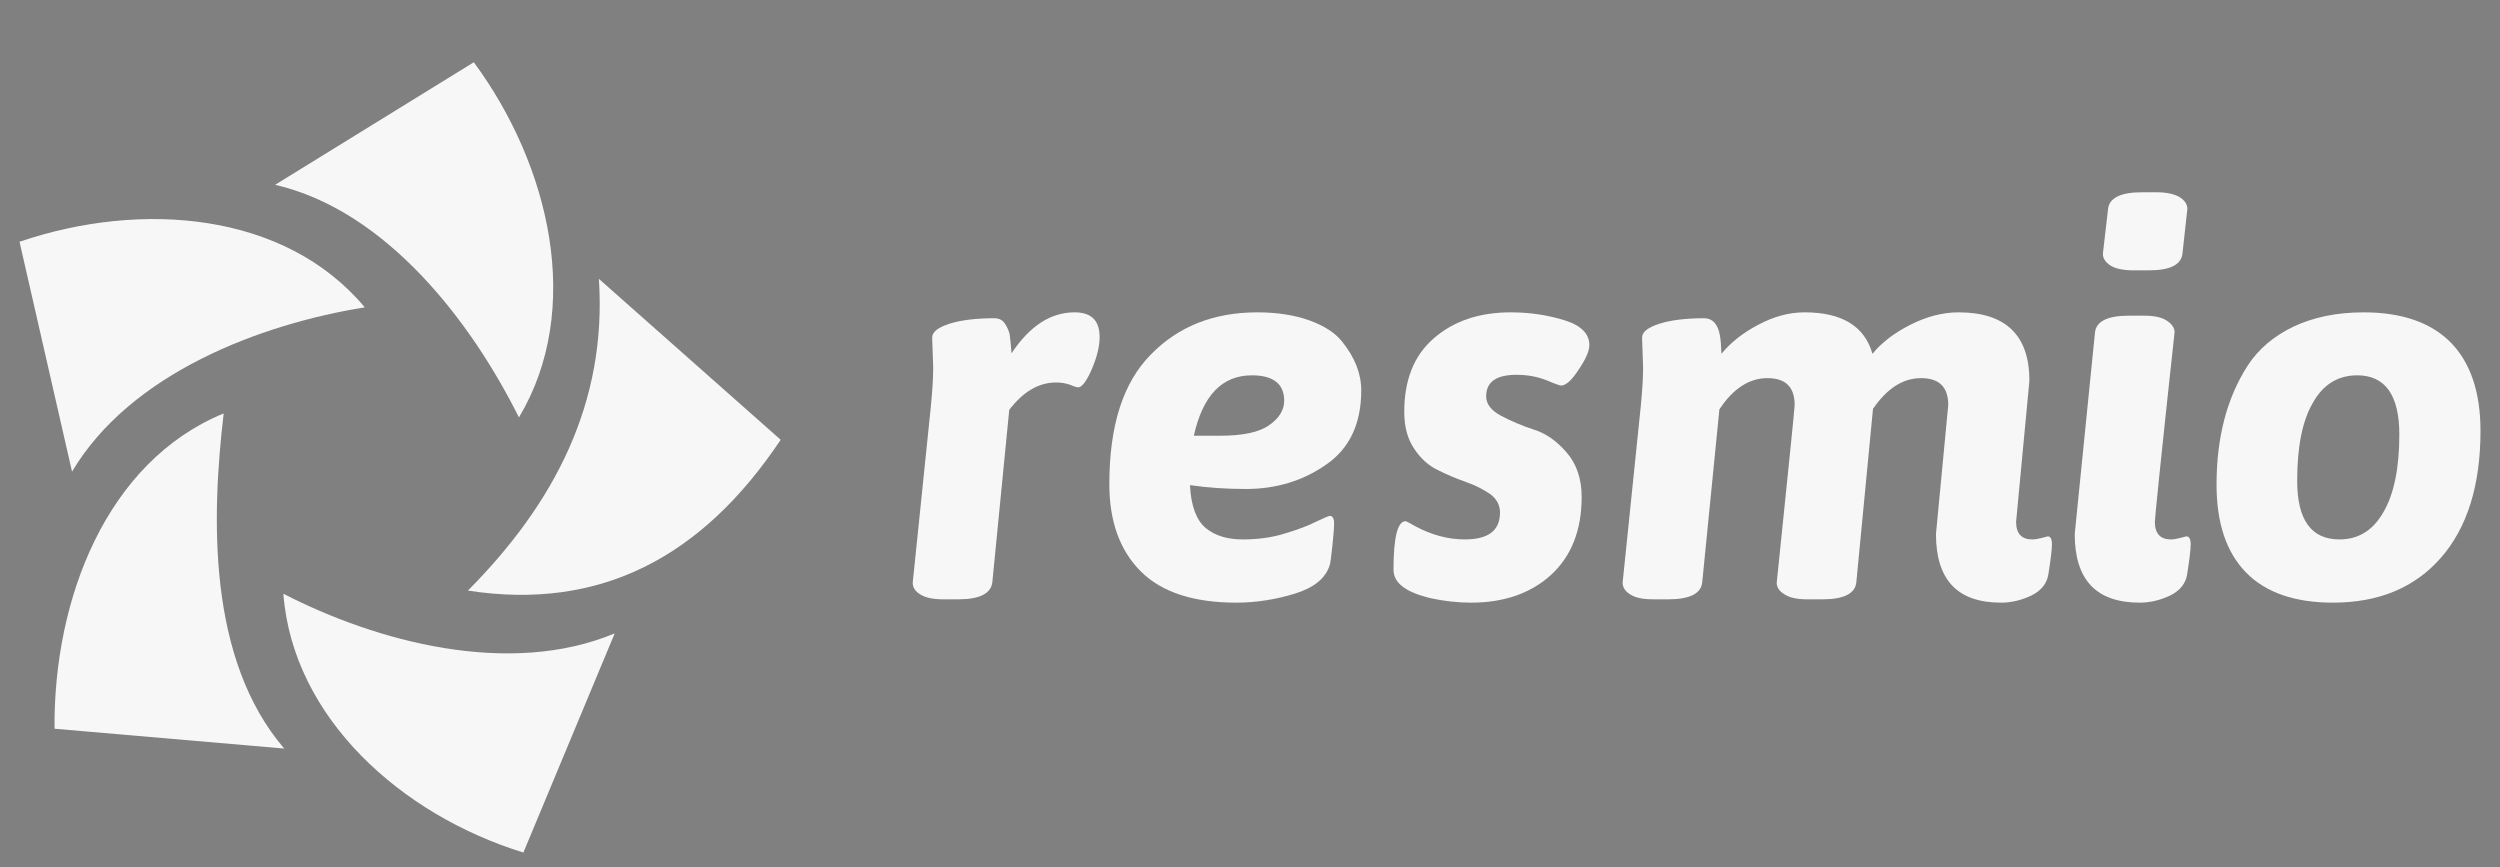 <?xml version="1.0" encoding="utf-8"?>
<!-- Generator: Adobe Illustrator 19.1.0, SVG Export Plug-In . SVG Version: 6.00 Build 0)  -->
<svg version="1.1" xmlns="http://www.w3.org/2000/svg" xmlns:xlink="http://www.w3.org/1999/xlink" x="0px" y="0px"
	 viewBox="0 0 817.951 283.805" enable-background="new 0 0 817.951 283.805" xml:space="preserve">
<rect x="0" y="0" width="817.951" height="283.805" fill="#808080" stroke="none"/>
<g id="icon">
	<g>
		<g>
			<path fill-rule="evenodd" clip-rule="evenodd" fill="#E52D50" d="M968.632,92.553c-26.153-31.257-73.146-34.984-112.962-21.459
				l17.184,75.215C892.036,114.084,934.406,98.076,968.632,92.553z"/>
			<path fill-rule="evenodd" clip-rule="evenodd" fill="#00A7C4" d="M1019.076,128.576c21.116-35.264,10.28-82.254-14.768-116.207
				l-65.003,40.093C975.948,60.949,1003.688,97.662,1019.076,128.576z"/>
			<path fill-rule="evenodd" clip-rule="evenodd" fill="#4AB6A0" d="M1002.377,185.229c43.266,6.691,76.663-10.904,102.332-49.338
				l-59.48-52.654C1047.918,123.815,1030.667,156.73,1002.377,185.229z"/>
			<path fill-rule="evenodd" clip-rule="evenodd" fill="#4F4494" d="M941.998,186.263c3.103,40.645,38.64,72.385,78.527,84.669
				l29.879-71.697C1015.831,213.659,972.426,201.927,941.998,186.263z"/>
			<path fill-rule="evenodd" clip-rule="evenodd" fill="#F8C04F" d="M922.469,127.265c-38.3,15.732-55.689,60.653-55.342,103.161
				l75.147,6.486C917.155,207.585,918.466,161.282,922.469,127.265z"/>
		</g>
	</g>
</g>
<g id="text">
	<g>
		<path fill-rule="evenodd" clip-rule="evenodd" fill="#333333" d="M1153.859,124.847l-5.947,57.797
			c0,1.505,0.753,2.846,2.515,3.852c1.673,1.088,4.188,1.591,7.537,1.591h4.859c7.034,0,10.719-1.926,11.136-5.611l5.529-56.37
			c4.524-5.947,9.631-8.965,15.329-8.965c1.677,0,3.182,0.253,4.605,0.756c1.342,0.585,2.261,0.834,2.597,0.834
			c1.256,0,2.765-2.008,4.523-6.028c1.677-3.938,2.515-7.456,2.515-10.389c0-5.443-2.683-8.122-8.208-8.122
			c-7.79,0-14.658,4.438-20.608,13.402c-0.25-2.85-0.417-4.859-0.585-6.032c-0.25-1.255-0.753-2.429-1.591-3.684
			c-0.752-1.174-1.927-1.759-3.435-1.759c-5.861,0-10.806,0.585-14.572,1.759c-3.852,1.255-5.779,2.679-5.779,4.605l0.335,9.799
			C1154.615,116.139,1154.28,120.327,1153.859,124.847z"/>
		<path fill-rule="evenodd" clip-rule="evenodd" fill="#333333" d="M1269.449,123.088c0,3.1-1.677,5.779-4.945,8.041
			c-3.349,2.348-8.711,3.435-16.162,3.435h-8.462c2.932-13.148,9.214-19.765,19.013-19.765
			C1265.927,114.798,1269.449,117.644,1269.449,123.088z M1238.624,150.731c5.778,0.838,11.812,1.255,18.261,1.255
			c9.966,0,18.759-2.679,26.383-8.04c7.623-5.276,11.39-13.402,11.39-24.208c0-5.529-2.094-10.805-6.282-15.999
			c-2.261-2.847-5.778-5.108-10.551-6.867c-4.859-1.758-10.556-2.679-17.173-2.679c-14.236,0-25.881,4.605-34.841,13.819
			c-9.047,9.129-13.57,23.201-13.57,42.383c0,12.228,3.432,21.692,10.302,28.563c6.785,6.781,17.254,10.217,31.242,10.217
			c6.363,0,12.813-1.007,19.094-2.932c6.282-1.926,10.135-5.026,11.477-9.378c0.253-0.838,0.503-2.932,0.838-6.118
			c0.335-3.182,0.585-5.779,0.585-7.537c0-1.591-0.503-2.43-1.423-2.43c-0.336,0-1.841,0.671-4.524,1.926
			c-2.597,1.342-6.028,2.597-10.216,3.853c-4.274,1.341-8.797,1.93-13.737,1.93c-4.941,0-8.961-1.173-12.061-3.689
			C1240.718,162.207,1238.959,157.597,1238.624,150.731z"/>
		<path fill-rule="evenodd" clip-rule="evenodd" fill="#333333" d="M1355.215,116.389c2.932,1.256,4.524,1.759,4.777,1.759
			c1.591,0,3.518-1.677,5.779-5.194c2.344-3.432,3.517-6.114,3.517-8.041c0-3.685-2.683-6.449-8.126-8.122
			c-5.358-1.677-11.223-2.597-17.59-2.597c-10.302,0-18.678,2.847-25.128,8.458c-6.531,5.611-9.714,13.652-9.714,24.122
			c0,4.858,1.088,8.878,3.264,12.065c2.179,3.263,4.777,5.611,7.877,7.034c3.015,1.509,6.028,2.765,9.128,3.853
			c3.101,1.088,5.612,2.429,7.873,3.938c2.094,1.591,3.182,3.599,3.182,6.028c0,5.947-3.853,8.797-11.558,8.797
			c-5.362,0-10.806-1.427-16.249-4.355c-1.844-1.092-2.846-1.595-3.1-1.595c-2.597,0-3.934,5.28-3.934,15.831
			c0,4.442,4.102,7.456,12.31,9.382c4.274,0.921,8.63,1.424,13.067,1.424c10.719,0,19.517-3.014,26.216-9.129
			c6.617-6.114,9.966-14.576,9.966-25.463c0-5.947-1.673-10.806-4.94-14.577c-3.268-3.767-6.867-6.282-10.719-7.451
			c-3.853-1.26-7.374-2.765-10.724-4.523c-3.267-1.759-4.859-3.853-4.859-6.368c0-4.691,3.268-7.034,9.967-7.034
			C1349.02,114.631,1352.202,115.215,1355.215,116.389z"/>
		<path fill-rule="evenodd" clip-rule="evenodd" fill="#333333" d="M1386.122,124.847l-5.947,57.797
			c0,1.505,0.839,2.846,2.515,3.852c1.673,1.088,4.188,1.591,7.537,1.591h4.94c7.035,0,10.724-1.926,11.055-5.611l5.615-56.537
			c4.523-6.872,9.799-10.221,15.746-10.221c5.946,0,8.878,2.932,8.878,8.797c0,1.17-2.012,20.518-5.865,58.129
			c0,1.505,0.839,2.846,2.597,3.852c1.677,1.088,4.188,1.591,7.455,1.591h4.941c7.034,0,10.723-1.926,11.054-5.611l5.448-56.706
			c4.605-6.703,9.799-10.053,15.746-10.053c5.946,0,8.878,2.932,8.878,8.797l-4.021,42.211c0,14.993,7.035,22.449,21.276,22.449
			c3.517,0,6.784-0.838,9.966-2.344c3.182-1.591,5.026-3.853,5.526-6.871c0.756-4.773,1.173-8.123,1.173-9.881
			c0-1.759-0.503-2.597-1.341-2.597l-1.926,0.503c-1.256,0.335-2.261,0.503-3.182,0.503c-3.517,0-5.276-1.93-5.276-5.783
			l4.355-46.15c0-14.825-7.705-22.363-23.201-22.363c-5.276,0-10.555,1.423-15.831,4.103c-5.276,2.683-9.382,5.865-12.31,9.467
			c-2.597-9.046-9.967-13.57-22.199-13.57c-5.022,0-10.049,1.338-15.075,4.02c-5.026,2.597-9.047,5.778-12.147,9.549
			c-0.082-2.515-0.25-4.609-0.499-6.032c-0.671-3.684-2.429-5.611-5.113-5.611c-5.861,0-10.805,0.585-14.572,1.759
			c-3.853,1.255-5.779,2.679-5.779,4.605l0.335,9.799C1386.879,116.139,1386.543,120.327,1386.122,124.847z"/>
		<path fill-rule="evenodd" clip-rule="evenodd" fill="#333333" d="M1534.712,100.893l-6.617,65.834
			c0,14.993,7.034,22.449,21.275,22.449c3.432,0,6.785-0.838,9.966-2.344c3.182-1.591,5.026-3.853,5.53-6.871
			c0.752-4.773,1.169-8.123,1.169-9.881c0-1.759-0.503-2.597-1.423-2.597l-1.927,0.503c-1.255,0.335-2.261,0.503-3.1,0.503
			c-3.517,0-5.276-1.93-5.276-5.783c0-1.088,2.094-21.86,6.45-61.981c0-1.505-0.921-2.765-2.597-3.853
			c-1.673-1.087-4.188-1.591-7.37-1.591h-4.94C1538.814,95.282,1535.047,97.126,1534.712,100.893z M1563.357,74.845l1.591-14.49
			c0-1.509-0.838-2.765-2.511-3.853c-1.759-1.006-4.188-1.591-7.542-1.591h-4.855c-7.039,0-10.806,1.926-11.059,5.693l-1.673,14.408
			c0,1.505,0.834,2.846,2.596,3.934c1.673,1.006,4.188,1.509,7.537,1.509h4.859C1559.336,80.456,1563.022,78.612,1563.357,74.845z"
			/>
		<path fill-rule="evenodd" clip-rule="evenodd" fill="#333333" d="M1600.881,149.308c0-11.141,1.677-19.684,5.194-25.631
			c3.349-5.946,8.208-8.878,14.49-8.878c9.128,0,13.737,6.532,13.737,19.348c0,11.055-1.762,19.599-5.279,25.545
			c-3.432,5.947-8.208,8.797-14.323,8.797C1605.486,168.489,1600.881,162.121,1600.881,149.308z M1584.129,179.29
			c6.449,6.617,16,9.885,28.477,9.885c14.993,0,26.804-4.941,35.348-14.74c8.543-9.803,12.9-23.622,12.9-41.462
			c0-12.646-3.268-22.281-9.718-28.898c-6.449-6.532-16-9.881-28.477-9.881c-8.797,0-16.502,1.591-23.034,4.691
			c-6.449,3.096-11.476,7.37-14.993,12.813c-6.785,10.555-10.135,23.536-10.135,38.865
			C1574.497,163.127,1577.68,172.677,1584.129,179.29z"/>
	</g>
	<g>
		<g>
			<path fill-rule="evenodd" clip-rule="evenodd" fill="#F7F7F7" d="M119.346,100.553C93.193,69.296,46.2,65.569,6.384,79.094
				l17.184,75.215C42.75,122.084,85.12,106.076,119.346,100.553z"/>
			<path fill-rule="evenodd" clip-rule="evenodd" fill="#F7F7F7" d="M169.789,136.576c21.116-35.264,10.28-82.254-14.768-116.207
				L90.019,60.461C126.661,68.949,154.401,105.662,169.789,136.576z"/>
			<path fill-rule="evenodd" clip-rule="evenodd" fill="#F7F7F7" d="M153.091,193.229c43.266,6.691,76.663-10.904,102.332-49.338
				l-59.48-52.654C198.632,131.815,181.38,164.73,153.091,193.229z"/>
			<path fill-rule="evenodd" clip-rule="evenodd" fill="#F7F7F7" d="M92.711,194.263c3.103,40.645,38.64,72.385,78.527,84.669
				l29.879-71.697C166.545,221.659,123.14,209.927,92.711,194.263z"/>
			<path fill-rule="evenodd" clip-rule="evenodd" fill="#F7F7F7" d="M73.182,135.265c-38.3,15.732-55.689,60.653-55.342,103.161
				l75.147,6.486C67.869,215.585,69.179,169.282,73.182,135.265z"/>
		</g>
	</g>
	<g>
		<path fill-rule="evenodd" clip-rule="evenodd" fill="#F7F7F7" d="M304.573,132.847l-5.947,57.797c0,1.505,0.753,2.846,2.515,3.852
			c1.673,1.088,4.188,1.591,7.537,1.591h4.859c7.034,0,10.72-1.926,11.137-5.611l5.529-56.37c4.524-5.947,9.631-8.965,15.329-8.965
			c1.677,0,3.182,0.253,4.605,0.756c1.342,0.585,2.261,0.834,2.597,0.834c1.256,0,2.765-2.008,4.523-6.028
			c1.677-3.938,2.515-7.456,2.515-10.389c0-5.443-2.683-8.122-8.208-8.122c-7.79,0-14.658,4.438-20.608,13.402
			c-0.25-2.85-0.417-4.859-0.585-6.032c-0.25-1.255-0.753-2.429-1.591-3.684c-0.752-1.174-1.926-1.759-3.435-1.759
			c-5.861,0-10.806,0.585-14.572,1.759c-3.852,1.255-5.779,2.679-5.779,4.605l0.335,9.799
			C305.329,124.139,304.994,128.327,304.573,132.847z"/>
		<path fill-rule="evenodd" clip-rule="evenodd" fill="#F7F7F7" d="M420.162,131.088c0,3.1-1.677,5.779-4.945,8.041
			c-3.35,2.348-8.711,3.435-16.162,3.435h-8.462c2.932-13.148,9.214-19.765,19.013-19.765
			C416.641,122.798,420.162,125.644,420.162,131.088z M389.337,158.731c5.778,0.838,11.812,1.255,18.261,1.255
			c9.966,0,18.759-2.679,26.383-8.04c7.623-5.276,11.39-13.402,11.39-24.208c0-5.529-2.094-10.805-6.282-15.999
			c-2.261-2.847-5.778-5.108-10.551-6.867c-4.859-1.758-10.556-2.679-17.173-2.679c-14.236,0-25.881,4.605-34.841,13.819
			c-9.047,9.129-13.57,23.201-13.57,42.383c0,12.228,3.432,21.692,10.302,28.563c6.784,6.781,17.254,10.217,31.242,10.217
			c6.363,0,12.813-1.007,19.095-2.932c6.282-1.926,10.135-5.026,11.477-9.378c0.253-0.838,0.503-2.932,0.838-6.118
			c0.335-3.182,0.585-5.779,0.585-7.537c0-1.591-0.503-2.43-1.423-2.43c-0.336,0-1.841,0.671-4.524,1.926
			c-2.597,1.342-6.028,2.597-10.216,3.853c-4.274,1.341-8.797,1.93-13.737,1.93c-4.941,0-8.961-1.173-12.061-3.689
			C391.431,170.207,389.672,165.597,389.337,158.731z"/>
		<path fill-rule="evenodd" clip-rule="evenodd" fill="#F7F7F7" d="M505.929,124.389c2.932,1.256,4.524,1.759,4.777,1.759
			c1.591,0,3.518-1.677,5.779-5.194c2.344-3.432,3.517-6.114,3.517-8.041c0-3.685-2.683-6.449-8.126-8.122
			c-5.358-1.677-11.223-2.597-17.59-2.597c-10.302,0-18.678,2.847-25.128,8.458c-6.531,5.611-9.714,13.652-9.714,24.122
			c0,4.858,1.088,8.878,3.264,12.065c2.179,3.263,4.777,5.611,7.877,7.034c3.014,1.509,6.028,2.765,9.128,3.853
			c3.101,1.088,5.612,2.429,7.873,3.938c2.094,1.591,3.182,3.599,3.182,6.028c0,5.947-3.853,8.797-11.558,8.797
			c-5.362,0-10.806-1.427-16.249-4.355c-1.844-1.092-2.846-1.595-3.1-1.595c-2.597,0-3.934,5.28-3.934,15.831
			c0,4.442,4.102,7.456,12.31,9.382c4.274,0.921,8.63,1.424,13.067,1.424c10.719,0,19.517-3.014,26.216-9.129
			c6.617-6.114,9.966-14.576,9.966-25.463c0-5.947-1.673-10.806-4.94-14.577c-3.268-3.767-6.867-6.282-10.72-7.451
			c-3.853-1.26-7.374-2.765-10.724-4.523c-3.267-1.759-4.859-3.853-4.859-6.368c0-4.691,3.268-7.034,9.967-7.034
			C499.733,122.631,502.915,123.215,505.929,124.389z"/>
		<path fill-rule="evenodd" clip-rule="evenodd" fill="#F7F7F7" d="M536.836,132.847l-5.947,57.797c0,1.505,0.838,2.846,2.515,3.852
			c1.673,1.088,4.188,1.591,7.537,1.591h4.94c7.035,0,10.724-1.926,11.055-5.611l5.615-56.537
			c4.523-6.872,9.799-10.221,15.746-10.221c5.946,0,8.878,2.932,8.878,8.797c0,1.17-2.012,20.518-5.865,58.129
			c0,1.505,0.839,2.846,2.597,3.852c1.677,1.088,4.188,1.591,7.455,1.591h4.941c7.034,0,10.723-1.926,11.054-5.611l5.448-56.706
			c4.605-6.703,9.799-10.053,15.746-10.053c5.946,0,8.878,2.932,8.878,8.797l-4.02,42.211c0,14.993,7.035,22.449,21.276,22.449
			c3.517,0,6.784-0.838,9.966-2.344c3.182-1.591,5.026-3.853,5.526-6.871c0.756-4.773,1.173-8.123,1.173-9.881
			c0-1.759-0.503-2.597-1.341-2.597l-1.926,0.503c-1.256,0.335-2.261,0.503-3.182,0.503c-3.517,0-5.276-1.93-5.276-5.783
			l4.355-46.15c0-14.825-7.705-22.363-23.201-22.363c-5.276,0-10.555,1.423-15.831,4.103c-5.276,2.683-9.382,5.865-12.31,9.467
			c-2.597-9.046-9.967-13.57-22.199-13.57c-5.022,0-10.049,1.338-15.075,4.02c-5.026,2.597-9.047,5.778-12.147,9.549
			c-0.082-2.515-0.25-4.609-0.499-6.032c-0.671-3.684-2.429-5.611-5.113-5.611c-5.861,0-10.805,0.585-14.572,1.759
			c-3.853,1.255-5.779,2.679-5.779,4.605l0.335,9.799C537.592,124.139,537.257,128.327,536.836,132.847z"/>
		<path fill-rule="evenodd" clip-rule="evenodd" fill="#F7F7F7" d="M685.426,108.893l-6.617,65.834
			c0,14.993,7.034,22.449,21.275,22.449c3.432,0,6.785-0.838,9.966-2.344c3.182-1.591,5.026-3.853,5.53-6.871
			c0.752-4.773,1.169-8.123,1.169-9.881c0-1.759-0.503-2.597-1.423-2.597l-1.926,0.503c-1.255,0.335-2.262,0.503-3.1,0.503
			c-3.517,0-5.276-1.93-5.276-5.783c0-1.088,2.094-21.86,6.45-61.981c0-1.505-0.921-2.765-2.597-3.853
			c-1.673-1.087-4.188-1.591-7.37-1.591h-4.94C689.527,103.282,685.761,105.126,685.426,108.893z M714.07,82.845l1.591-14.49
			c0-1.509-0.838-2.765-2.511-3.853c-1.759-1.006-4.188-1.591-7.542-1.591h-4.855c-7.039,0-10.806,1.926-11.059,5.693l-1.673,14.408
			c0,1.505,0.834,2.846,2.596,3.934c1.673,1.006,4.188,1.509,7.537,1.509h4.859C710.05,88.456,713.735,86.612,714.07,82.845z"/>
		<path fill-rule="evenodd" clip-rule="evenodd" fill="#F7F7F7" d="M751.594,157.308c0-11.141,1.677-19.684,5.194-25.631
			c3.35-5.946,8.208-8.878,14.49-8.878c9.128,0,13.737,6.532,13.737,19.348c0,11.055-1.762,19.599-5.279,25.545
			c-3.432,5.947-8.208,8.797-14.323,8.797C756.199,176.489,751.594,170.121,751.594,157.308z M734.843,187.29
			c6.449,6.617,16,9.885,28.477,9.885c14.993,0,26.805-4.941,35.348-14.74c8.543-9.803,12.9-23.622,12.9-41.462
			c0-12.646-3.268-22.281-9.718-28.898c-6.449-6.532-16-9.881-28.477-9.881c-8.797,0-16.502,1.591-23.034,4.691
			c-6.449,3.096-11.476,7.37-14.993,12.813c-6.785,10.555-10.135,23.536-10.135,38.865
			C725.211,171.127,728.393,180.677,734.843,187.29z"/>
	</g>
</g>
</svg>
